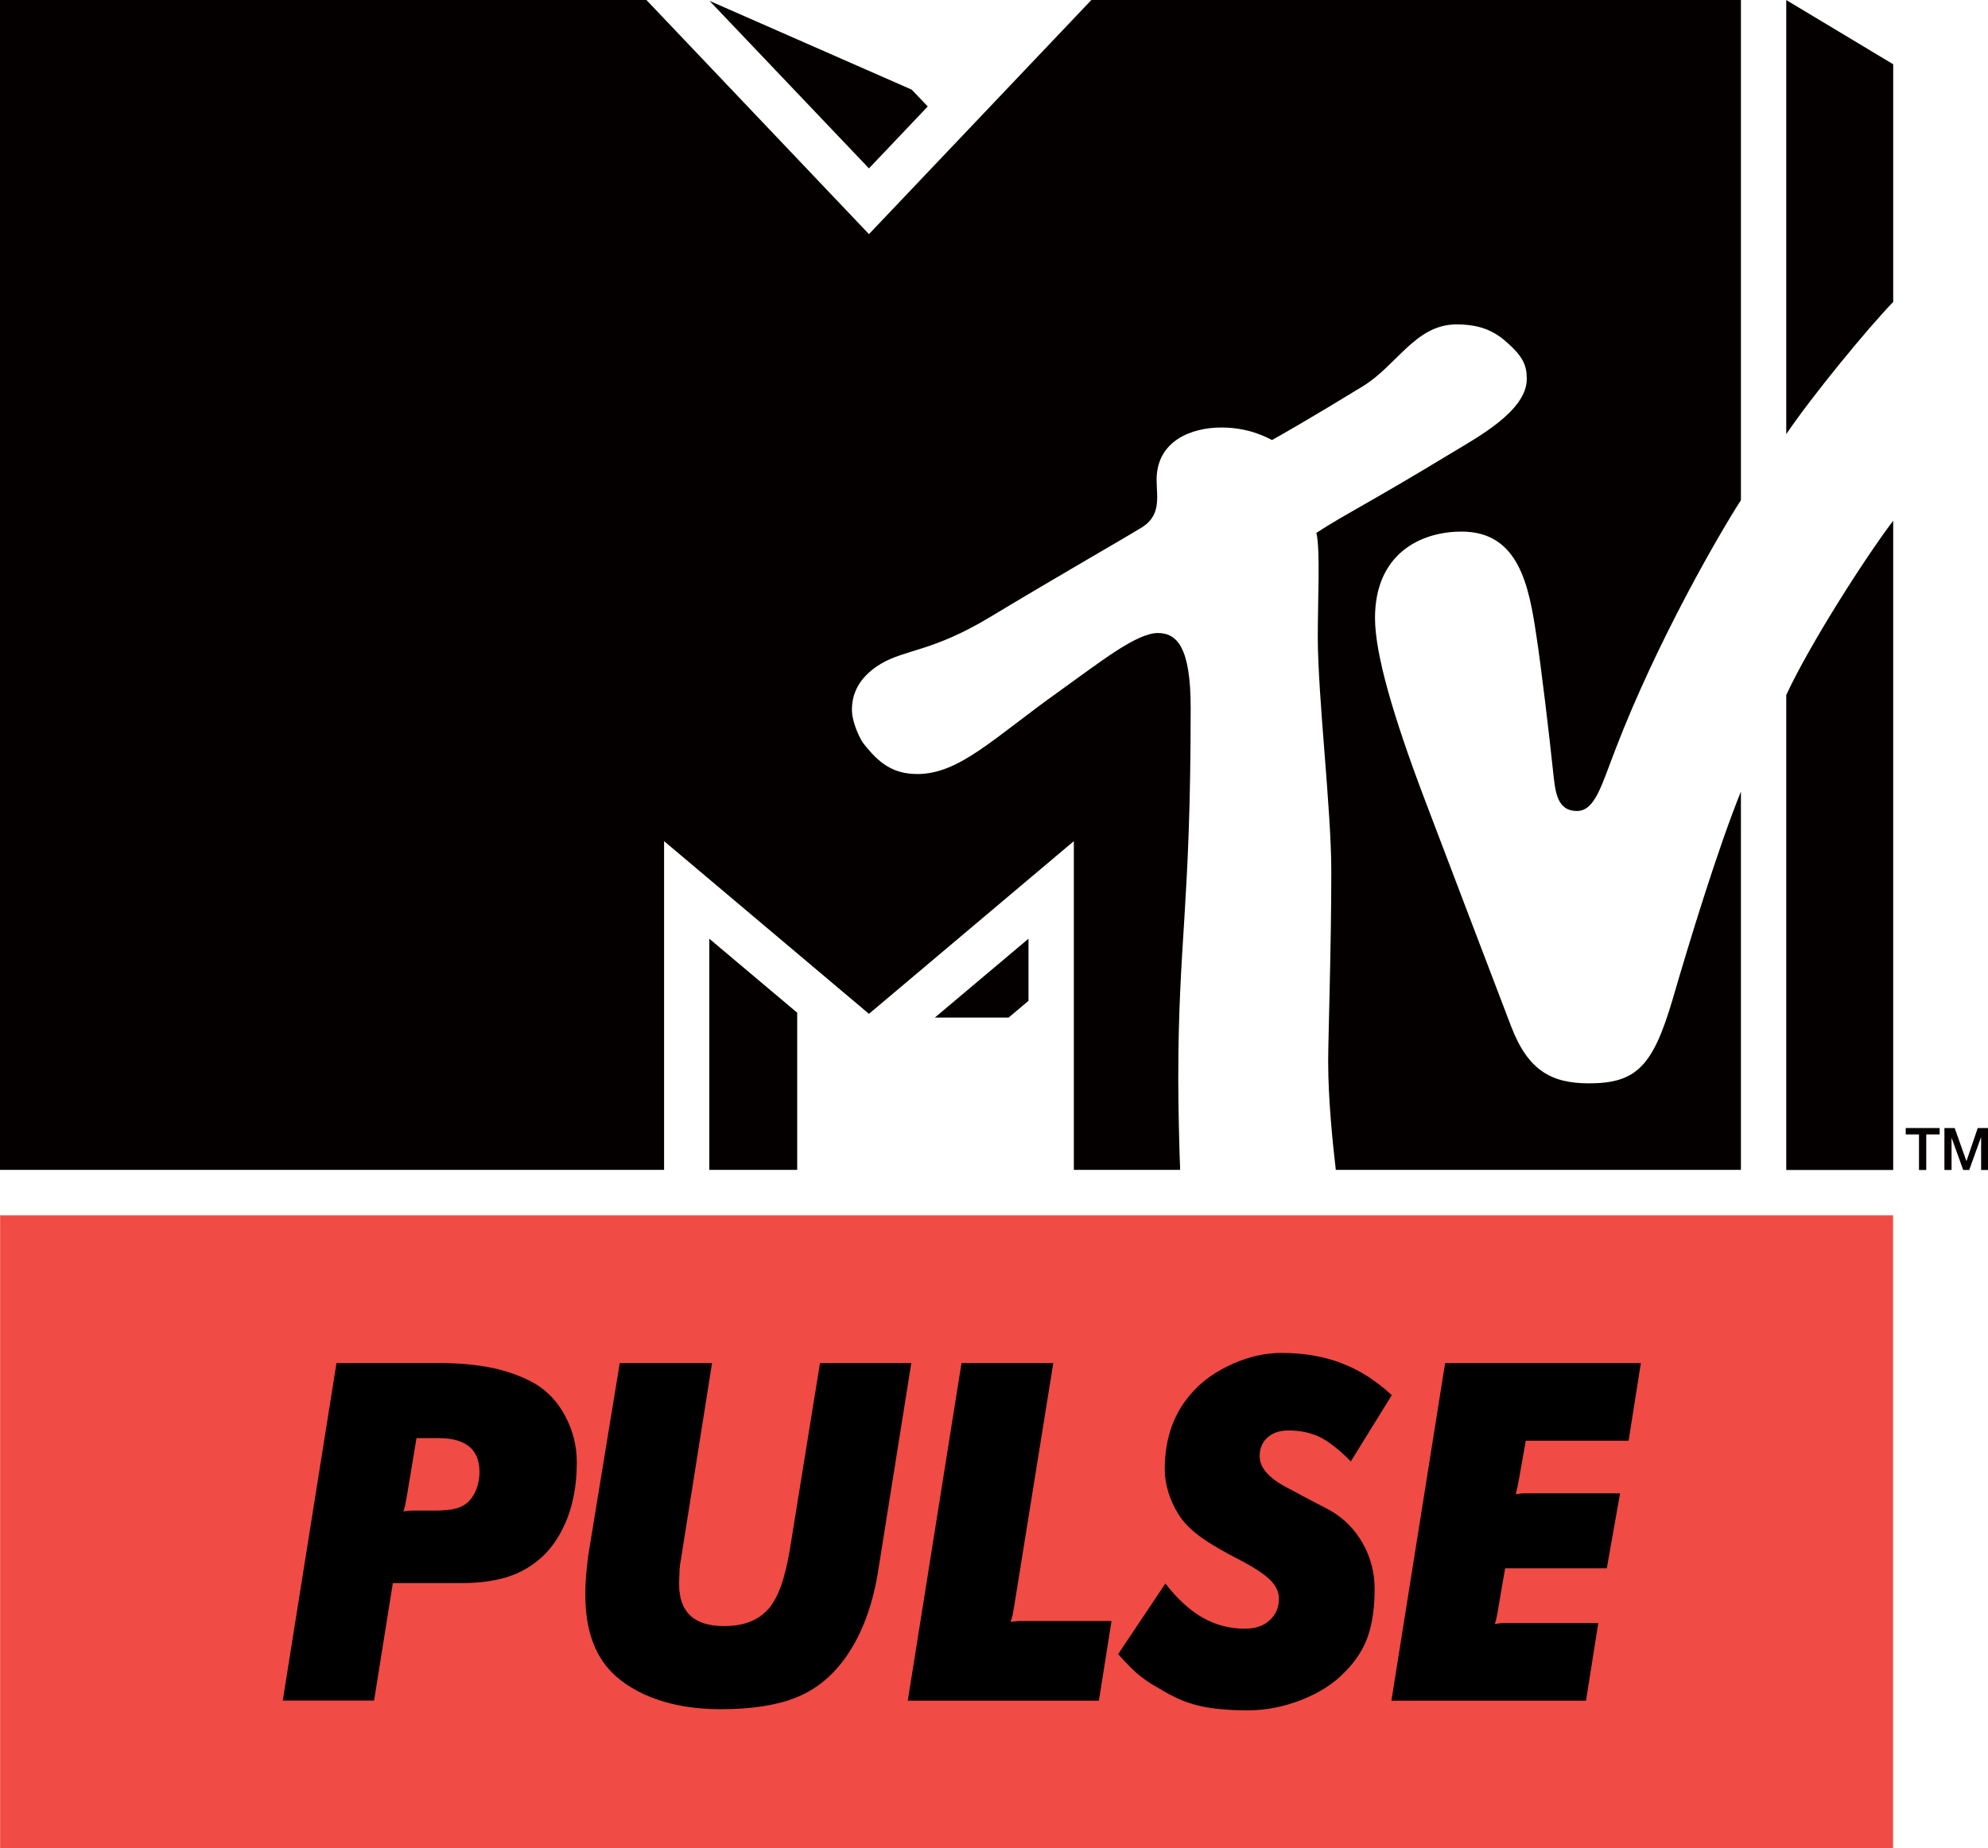 <?xml version="1.0" encoding="UTF-8" standalone="no"?>
<svg xmlns:rdf="http://www.w3.org/1999/02/22-rdf-syntax-ns#" xmlns="http://www.w3.org/2000/svg" height="557.77" width="600" version="1.1" xmlns:cc="http://creativecommons.org/ns#" xmlns:dc="http://purl.org/dc/elements/1.1/" viewBox="0 0 158.75 147.577">
 <g transform="translate(-171.58 -60.059)">
  <g stroke-width=".265" fill="#040000">
   <path d="m278.25 153.49c-0.27-2.34-0.61-5.7-0.61-8.66 0-1.83 0.25-9.22 0.25-15.17 0-5.02-1.08-13.94-1.08-18.79 0-2.92 0.21-6.87-0.11-8.26 2.32-1.51 4.36-2.47 10.76-6.359 2.08-1.256 6.04-3.376 6.04-5.926 0-1.133-0.31-1.876-1.91-3.199-1.14-0.905-2.34-1.161-3.7-1.161-3.27 0-4.75 3.267-7.48 4.939-4.18 2.553-6.4 3.821-7.25 4.294-0.35-0.161-1.77-1-4.05-1-2.39 0-5.17 1.067-5.17 4.173 0 1.415 0.45 2.959-1.44 3.959-1.07 0.67-6.27 3.64-11.8 6.97-4.66 2.82-6.83 2.6-8.8 3.78-1.81 1.1-2.29 2.46-2.29 3.65 0 1.05 0.67 2.37 0.9 2.67 1.25 1.61 2.37 2.47 4.34 2.47 3.35 0 6.12-2.91 11.29-6.59 3.21-2.29 6.17-4.67 7.9-4.67 1.54 0 2.62 1.16 2.62 5.96 0 16.02-0.99 18.56-0.99 29.68 0 2 0.08 5.7 0.15 7.23h-8.49v-26.25l-16.36 13.79-16.36-13.79v26.25h-53.03v-93.421h51.62l17.77 18.696 17.76-18.696h51.87v39.941c-1.64 2.54-6.65 11.12-10.02 19.9-1.11 2.86-1.63 4.92-3.07 4.92-1.61 0-1.73-1.56-1.89-2.98-0.32-3.08-1.01-8.81-1.34-10.92-0.6-4.09-1.41-8.41-5.98-8.41-3.38 0-6.92 1.85-6.92 6.9 0 2.86 1.45 7.84 3.93 14.39 0.97 2.58 6.17 16.2 6.92 18.17 1.37 3.62 3.28 4.6 6.24 4.6 3.8 0 5.11-1.39 6.68-6.72 1.32-4.54 3.58-11.95 5.45-16.58v30.21h-32.35zm44.51-51.85v51.85h-8.54v-37.93c1.83-3.96 6.23-10.87 8.54-13.92m-8.54-6.913v-34.665l8.54 5.129v18.979c-2.11 2.187-6.48 7.52-8.54 10.555m-68.56-26.16-4.69 4.941-12.73-13.378 16.14 7.087 1.29 1.35zm0.57 72.755h5.89l1.59-1.34v-4.96l-7.48 6.3zm-18.01 12.16h7.02v-12.55l-7.02-5.91v18.46z"/>
   <path d="m323.76 150.14h2.71v0.51h-1.07v2.84h-0.58v-2.84h-1.06v-0.51z"/>
   <path d="m326.85 150.14h0.82l0.93 2.62h0.02l0.89-2.62h0.82v3.35h-0.55v-2.58h-0.02l-0.93 2.58h-0.48l-0.93-2.58v2.58h-0.57v-3.35z"/>
  </g>
  <path d="m322.75 207.64h-151.16v-50.53h151.16v50.53z" fill="#f04b45"/>
  <g>
   <path d="m204.08 179.47c-0.06 0.33-0.1 0.55-0.13 0.7-0.01 0.12-0.07 0.32-0.15 0.59 0.27-0.04 0.46-0.07 0.61-0.07h0.65 1.13c0.62 0 1.12-0.04 1.5-0.1 0.37-0.07 0.69-0.18 0.96-0.35 0.38-0.24 0.68-0.6 0.89-1.07 0.22-0.48 0.33-1 0.33-1.57 0-1.79-1.09-2.7-3.28-2.7h-1.75l-0.76 4.57zm-5.63-10.56h8.35c1.53 0 2.94 0.14 4.22 0.41 1.28 0.3 2.39 0.71 3.31 1.25 0.99 0.59 1.8 1.46 2.4 2.6 0.61 1.15 0.91 2.38 0.91 3.67 0 1.61-0.24 3.07-0.72 4.37-0.5 1.29-1.16 2.35-2.03 3.16-0.79 0.72-1.69 1.26-2.73 1.6-1.05 0.34-2.31 0.51-3.79 0.51h-5.42l-1.5 9.38h-7.29l4.29-26.95z"/>
   <path d="m228.44 168.91-2.5 15.78c-0.06 0.29-0.1 0.61-0.1 0.93-0.01 0.33-0.03 0.64-0.03 0.94 0 2.23 1.19 3.35 3.57 3.35 0.78 0 1.46-0.1 2.04-0.33 0.58-0.21 1.07-0.55 1.5-1.01 0.42-0.49 0.76-1.11 1.03-1.87 0.27-0.77 0.5-1.72 0.69-2.82l2.42-14.97h7.29l-2.67 16.75c-0.48 2.89-1.42 5.24-2.79 7.05-1.05 1.38-2.33 2.37-3.85 2.95-1.51 0.59-3.5 0.89-5.94 0.89-1.87 0-3.54-0.26-5.03-0.77-1.48-0.51-2.7-1.24-3.64-2.18-1.4-1.42-2.11-3.49-2.11-6.19 0-0.6 0.03-1.21 0.09-1.84 0.06-0.64 0.13-1.26 0.24-1.89l2.42-14.77h7.37z"/>
   <path d="m248.36 168.91h7.33l-3.12 19.39c-0.05 0.32-0.09 0.55-0.12 0.69-0.03 0.13-0.08 0.33-0.17 0.59 0.3-0.04 0.53-0.07 0.68-0.07h0.67 6.71l-1.01 6.36h-15.26l4.29-26.96z"/>
   <path d="m264.64 186.51c0.97 1.25 1.96 2.16 3 2.74 1.02 0.58 2.13 0.87 3.35 0.87 0.84 0 1.5-0.22 1.98-0.68 0.48-0.43 0.74-1.01 0.74-1.71 0-0.54-0.24-1.05-0.7-1.5-0.45-0.45-1.26-0.99-2.39-1.58-1.37-0.7-2.45-1.33-3.24-1.91-0.78-0.58-1.36-1.19-1.73-1.82-0.32-0.51-0.58-1.07-0.77-1.69-0.19-0.63-0.29-1.24-0.29-1.82 0-2.54 0.75-4.61 2.27-6.24 0.83-0.92 1.91-1.65 3.2-2.22 1.3-0.57 2.57-0.85 3.85-0.85 1.78 0 3.37 0.27 4.77 0.81 1.41 0.52 2.76 1.38 4.04 2.56l-3.27 5.29c-0.94-0.95-1.78-1.6-2.49-1.95-0.72-0.34-1.54-0.52-2.49-0.52-0.71 0-1.26 0.19-1.68 0.56-0.41 0.38-0.62 0.88-0.62 1.5 0 0.95 0.79 1.81 2.39 2.61 0.83 0.45 1.54 0.83 2.12 1.13s0.99 0.51 1.23 0.65c1.05 0.62 1.88 1.49 2.51 2.59 0.62 1.12 0.93 2.32 0.93 3.61 0 1.49-0.18 2.76-0.54 3.79-0.36 1.05-0.99 2-1.85 2.86-0.88 0.92-2.04 1.66-3.44 2.21s-2.83 0.84-4.29 0.84c-0.78 0-1.48-0.03-2.12-0.09s-1.23-0.14-1.79-0.28c-0.55-0.13-1.09-0.31-1.61-0.54-0.52-0.24-1.07-0.52-1.64-0.88-0.71-0.39-1.27-0.79-1.73-1.19-0.44-0.39-0.93-0.9-1.47-1.51l3.77-5.64z"/>
   <path d="m286.98 168.91h15.63l-0.98 6.2h-8.21l-0.52 2.94c-0.06 0.3-0.1 0.52-0.13 0.68-0.03 0.14-0.08 0.37-0.15 0.66 0.29-0.05 0.5-0.08 0.63-0.08h0.7 7l-1.06 5.99h-8.12l-0.54 3.15c-0.04 0.3-0.09 0.53-0.12 0.67-0.02 0.15-0.08 0.37-0.16 0.63 0.29-0.05 0.52-0.08 0.67-0.08h0.67 6.92l-0.98 6.2h-15.54l4.29-26.96z"/>
  </g>
 </g>
</svg>
